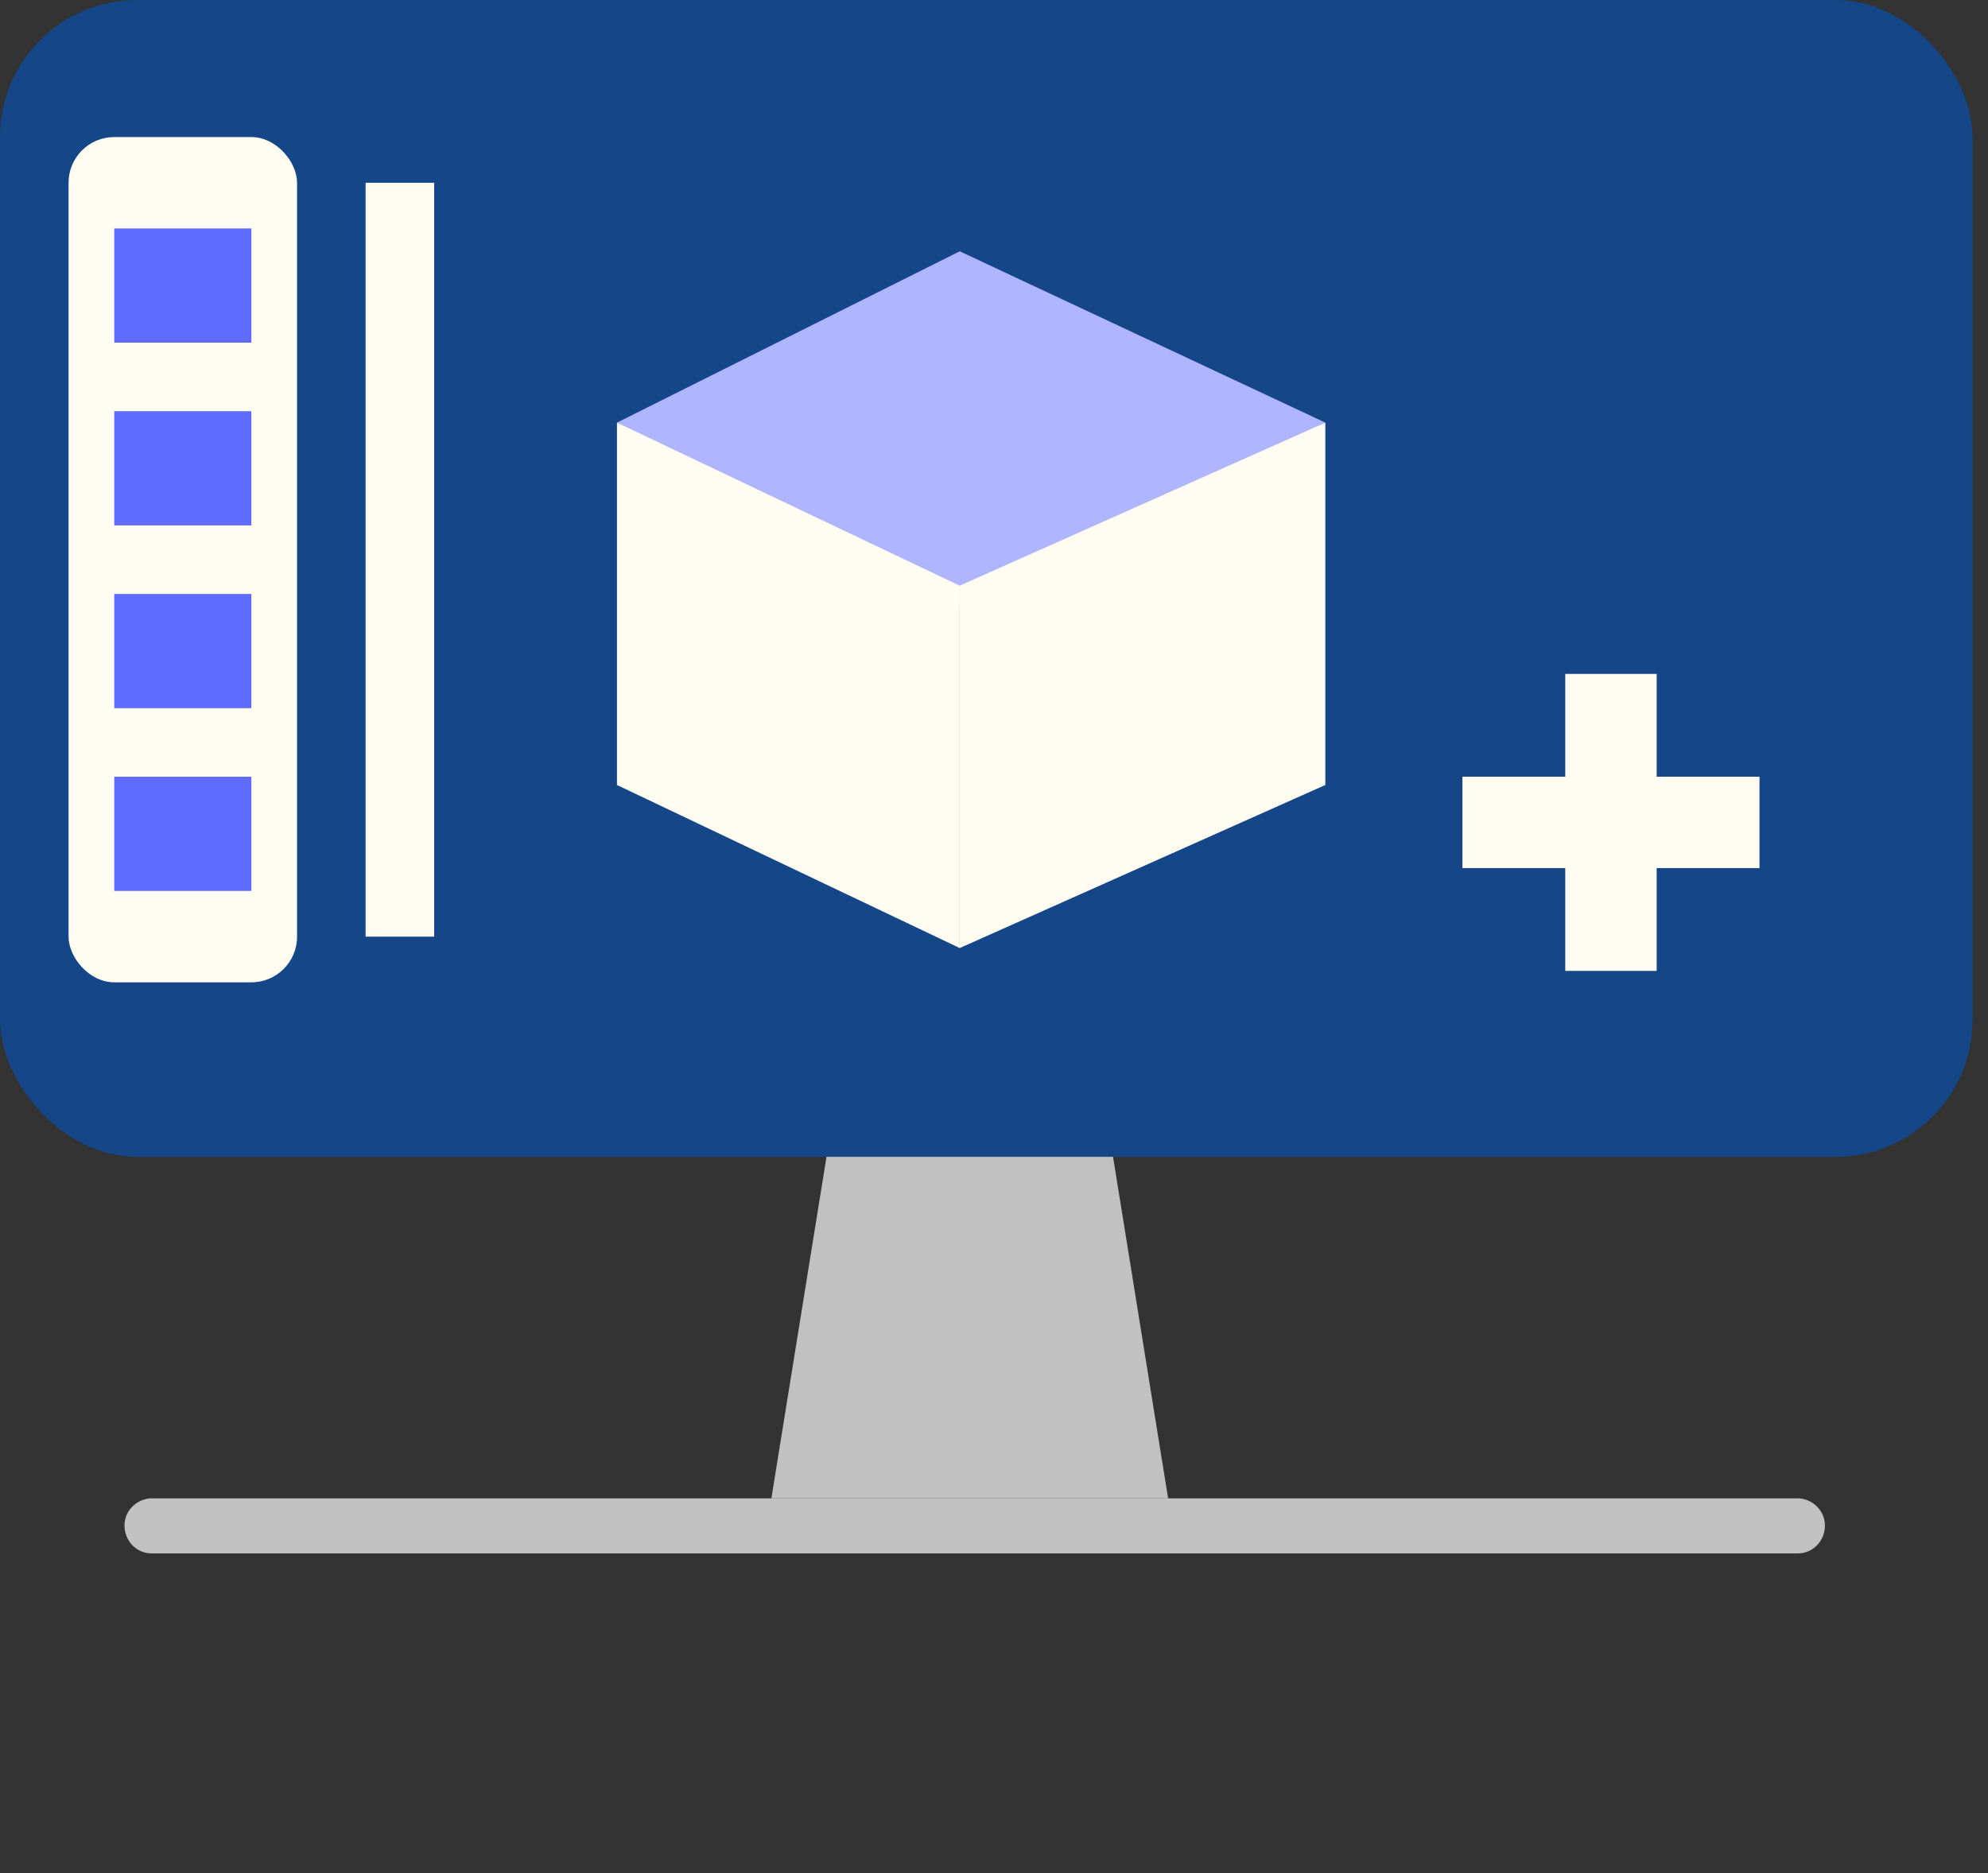 <svg width="87" height="82" viewBox="0 0 87 82" fill="none" xmlns="http://www.w3.org/2000/svg">
<rect x="0" y="0" width="87" height="82" fill="#333333" stroke="none"/>
<rect width="86.326" height="50.638" rx="6" fill="#144688"/>
<path d="M36.17 50.638H48.709L51.12 65.588H33.758L36.17 50.638Z" fill="#C1C1C1"/>
<path d="M5.955 65.813C6.16 65.667 6.405 65.588 6.656 65.588H78.656C78.938 65.588 79.211 65.687 79.427 65.868V65.868C80.294 66.59 79.783 68 78.656 68H6.656C5.483 68 5.001 66.495 5.955 65.813V65.813Z" fill="#C1C1C1"/>
<path d="M27 18.5L42 11L58 18.5L42 26.5L27 18.5Z" fill="#AFB5FF"/>
<path d="M58 18.5L42 25.638V41.5L58 34.362V18.5Z" fill="#FFFDF1"/>
<path d="M27 18.5L42 25.638V41.5L27 34.362V18.5Z" fill="#FFFDF1"/>
<rect x="64" y="34" width="13" height="4" fill="#FFFDF1"/>
<rect x="72.5" y="29.5" width="13" height="4" transform="rotate(90 72.5 29.5)" fill="#FFFDF1"/>
<rect x="16" y="8" width="3" height="33" fill="#FFFDF1"/>
<rect x="3" y="6" width="10" height="37" rx="2" fill="#FFFDF1"/>
<rect x="5" y="10" width="6" height="5" fill="#5F6CFF"/>
<rect x="5" y="18" width="6" height="5" fill="#5F6CFF"/>
<rect x="5" y="26" width="6" height="5" fill="#5F6CFF"/>
<rect x="5" y="34" width="6" height="5" fill="#5F6CFF"/>
</svg>
